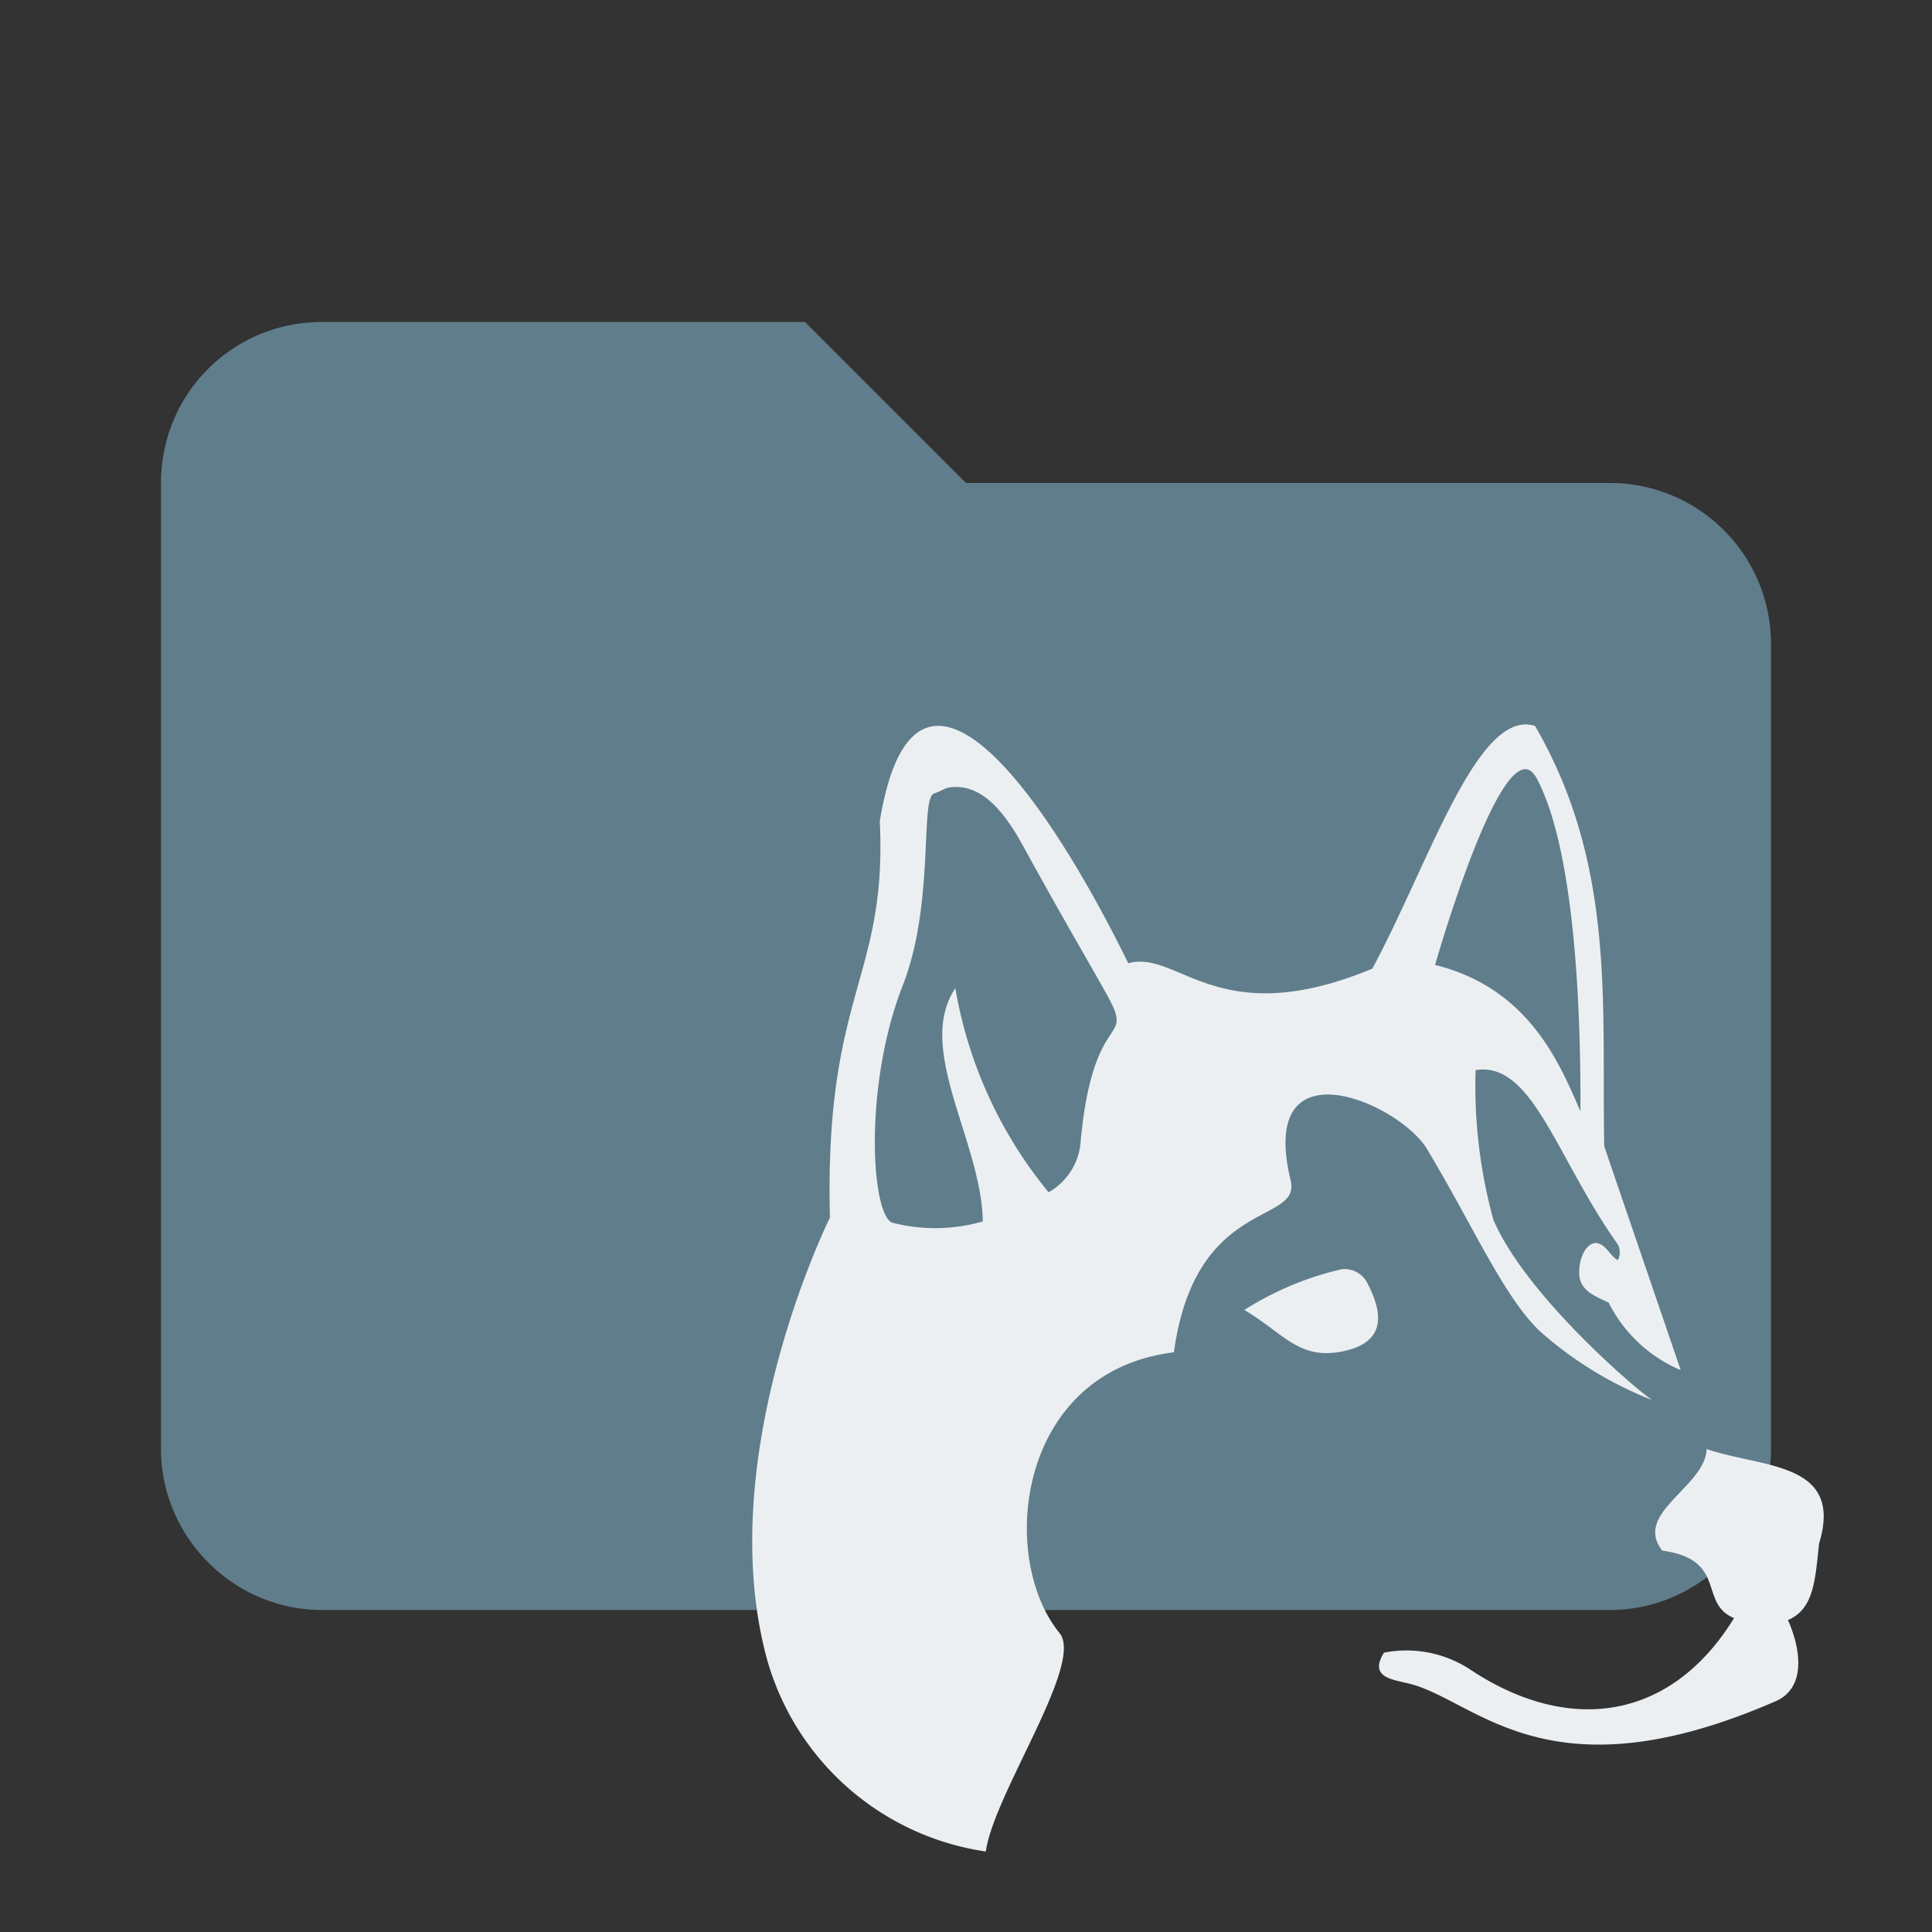 <!--
  - The MIT License (MIT)
  -
  - Copyright (c) 2015-2021 Elior "Mallowigi" Boukhobza
  -
  - Permission is hereby granted, free of charge, to any person obtaining a copy
  - of this software and associated documentation files (the "Software"), to deal
  - in the Software without restriction, including without limitation the rights
  - to use, copy, modify, merge, publish, distribute, sublicense, and/or sell
  - copies of the Software, and to permit persons to whom the Software is
  - furnished to do so, subject to the following conditions:
  -
  - The above copyright notice and this permission notice shall be included in all
  - copies or substantial portions of the Software.
  -
  - THE SOFTWARE IS PROVIDED "AS IS", WITHOUT WARRANTY OF ANY KIND, EXPRESS OR
  - IMPLIED, INCLUDING BUT NOT LIMITED TO THE WARRANTIES OF MERCHANTABILITY,
  - FITNESS FOR A PARTICULAR PURPOSE AND NONINFRINGEMENT. IN NO EVENT SHALL THE
  - AUTHORS OR COPYRIGHT HOLDERS BE LIABLE FOR ANY CLAIM, DAMAGES OR OTHER
  - LIABILITY, WHETHER IN AN ACTION OF CONTRACT, TORT OR OTHERWISE, ARISING FROM,
  - OUT OF OR IN CONNECTION WITH THE SOFTWARE OR THE USE OR OTHER DEALINGS IN THE
  - SOFTWARE.
  -
  -
  -->

<svg big="true" clip-rule="evenodd" fill-rule="evenodd" stroke-linejoin="round" stroke-miterlimit="1.414" version="1.1"
     viewBox="0 0 24 24" width="16px" height="16px" xml:space="preserve" xmlns="http://www.w3.org/2000/svg">
    <rect x="0" y="0" width="24" height="24" fill="#333333" stroke="none"/>
    <path fill="#607D8B"
          d="M10 4H4c-1.11 0-2 .89-2 2v12c0 1.097.903 2 2 2h16c1.097 0 2-.903 2-2V8a2 2 0 0 0-2-2h-8l-2-2z"
          fill-rule="nonzero" />
    <path d="M26.4,20c-.025.939-1.839,1.591-1.1,2.524,1.63.229.889,1.309,1.782,1.677-1.579,2.57-4.126,2.891-6.549,1.282a2.888,2.888,0,0,0-2.149-.423c-.37.593.181.662.533.748,1.7.339,3.421,2.972,9.185.464.769-.323.652-1.274.319-2.022.639-.272.678-.982.772-1.895C29.821,20.3,27.762,20.475,26.4,20Zm-9.063-4.467a7.737,7.737,0,0,0-2.422,1.013c.965.567,1.348,1.243,2.422,1.032s1.054-.9.631-1.706a.635.635,0,0,0-.631-.339ZM21.874,2c-1.312.06-2.44,3.574-3.778,6.065-3.846,1.6-4.809-.475-6.065-.134C9.892,3.572,6.716-.8,5.858,4.4c.189,3.926-1.378,4.25-1.239,9.853,0,0-2.8,5.626-1.655,10.605A6.646,6.646,0,0,0,8.492,30c.2-1.435,2.449-4.671,1.833-5.426-1.538-1.884-1.055-6.5,2.84-6.976.533-3.883,3.174-3.152,2.9-4.275-.847-3.518,2.806-1.876,3.419-.723,1.1,1.828,1.877,3.625,2.777,4.476a9.313,9.313,0,0,0,2.79,1.709c-.327-.2-3.127-2.573-3.947-4.476a12.545,12.545,0,0,1-.443-3.723c1.421-.223,1.994,2.168,3.537,4.337a.442.442,0,0,1,0,.386c-.212-.112-.286-.394-.542-.428-.233,0-.421.33-.421.737s.307.553.73.743a3.555,3.555,0,0,0,1.792,1.679l-1.9-5.559c-.07-3.482.3-6.963-1.719-10.445A.763.763,0,0,0,21.874,2Zm.018,1.11c.105,0,.2.069.289.231,1.053,1.979,1.092,6.625,1.084,8.268-.5-1.138-1.249-3.052-3.611-3.635,0,0,1.38-4.849,2.238-4.864ZM7.743,3.552c.48,0,1.026.28,1.658,1.434C10.414,6.832,11.14,8.06,11.493,8.7c.722,1.3-.316.272-.641,3.611a1.58,1.58,0,0,1-.8,1.311A10.85,10.85,0,0,1,7.735,8.552c-1.008,1.5.653,3.813.682,5.794a4.259,4.259,0,0,1-2.261.028c-.52-.26-.691-3.43.273-5.891.8-2.05.421-4.656.778-4.77C7.453,3.635,7.455,3.554,7.743,3.552Z"
          fill="#ECEFF1" transform="scale(0.5) translate(16 16)" />
</svg>
